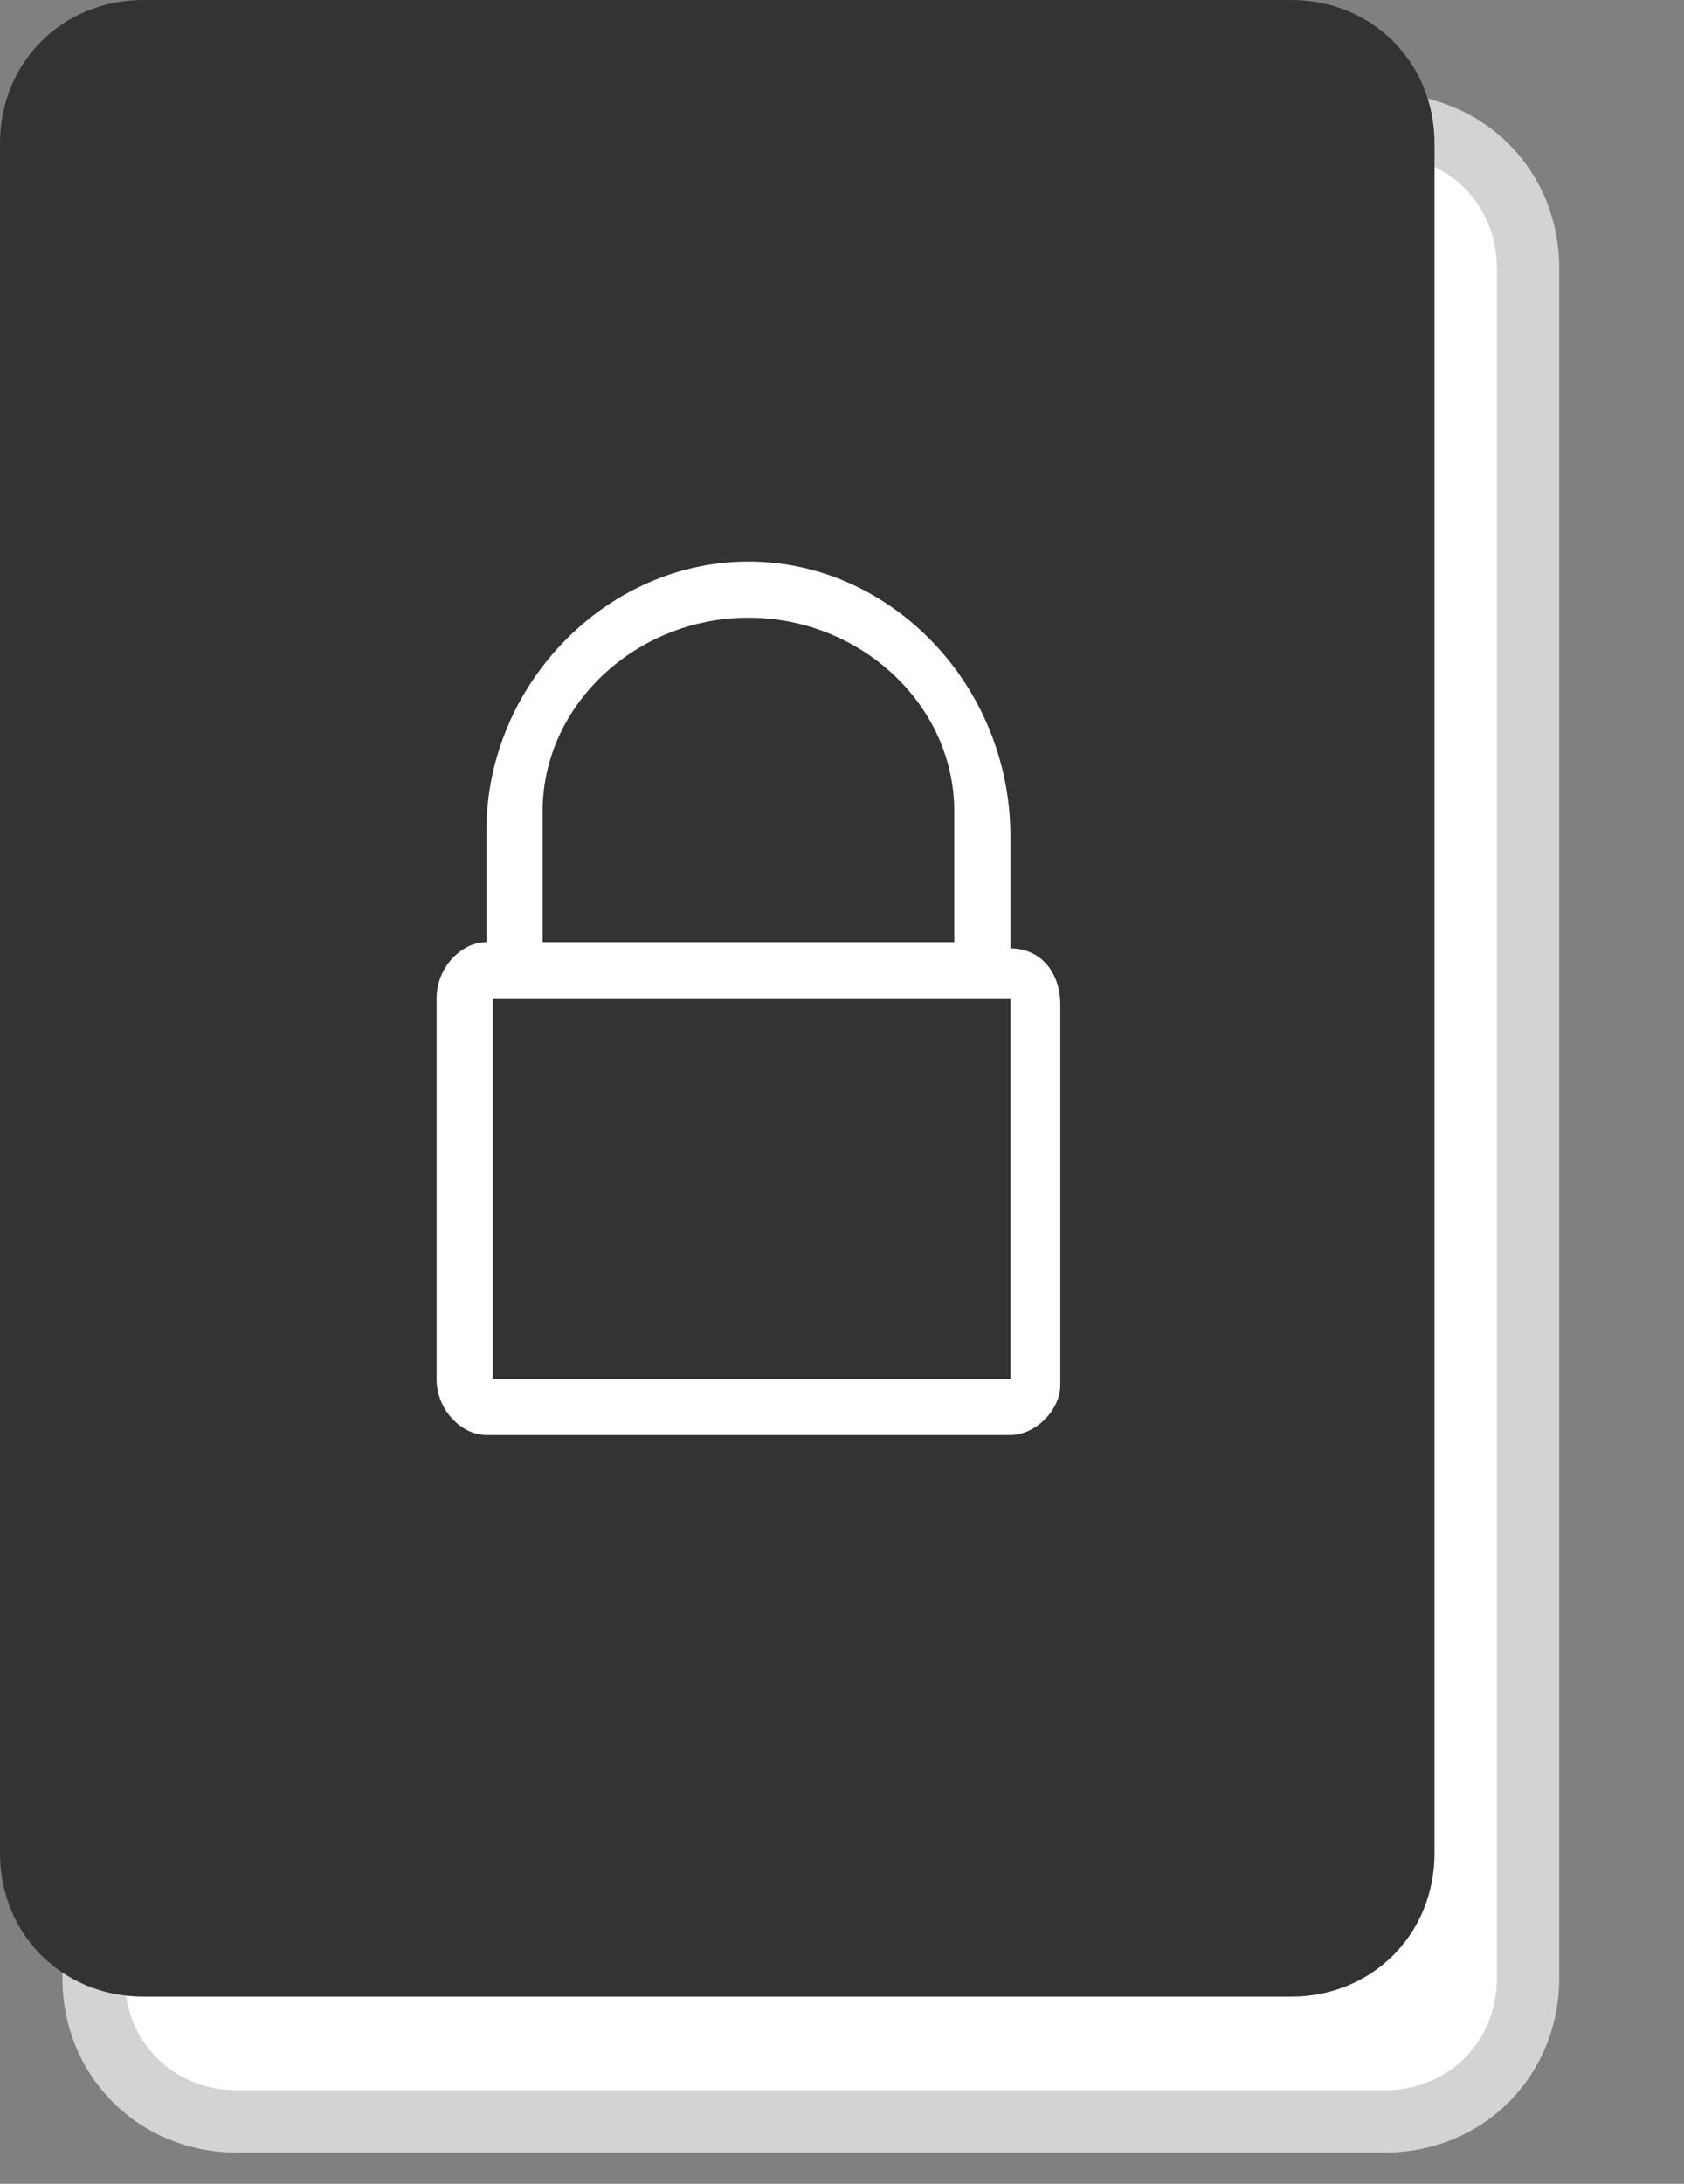 <?xml version="1.0" encoding="utf-8"?>
<!-- Generator: Adobe Illustrator 18.1.0, SVG Export Plug-In . SVG Version: 6.00 Build 0) -->
<!DOCTYPE svg PUBLIC "-//W3C//DTD SVG 1.1//EN" "http://www.w3.org/Graphics/SVG/1.1/DTD/svg11.dtd">
<svg version="1.1" id="Layer_1_copy" xmlns="http://www.w3.org/2000/svg" xmlns:xlink="http://www.w3.org/1999/xlink" x="0px"
  y="0px" viewBox="0 0 27 35" enable-background="new 0 0 27 35" xml:space="preserve">
<rect x="0" y="0" width="27" height="35" fill="#808080" stroke="none"/>
<g>
 <path fill="#FFFFFF" stroke="#D3D3D3" stroke-miterlimit="10" d="M22.2,34H3.8c-1.3,0-2.3-1-2.3-2.3V4.3C1.5,3,2.5,2,3.8,2h18.4
  c1.3,0,2.3,1,2.3,2.3v27.4C24.5,33,23.5,34,22.2,34z"/>
 <path fill="#333333" d="M20.7,32H2.3C1,32,0,31,0,29.7L0,2.3C0,1,1,0,2.3,0l18.4,0C22,0,23,1,23,2.3v27.4C23,31,22,32,20.7,32z"/>
 <path fill-rule="evenodd" clip-rule="evenodd" fill="#FFFFFF" d="M16.2,23H7.8C7.4,23,7,22.6,7,22.1V16c0-0.5,0.4-0.9,0.8-0.9v-1.8
  C7.8,11,9.7,9,12,9c2.3,0,4.2,2,4.2,4.4v1.8c0.5,0,0.8,0.4,0.8,0.9v6.1C17,22.6,16.6,23,16.2,23z M15.3,13c0-1.7-1.5-3.1-3.3-3.1
  c-1.8,0-3.3,1.4-3.3,3.1v2.1h6.6V13z M16.2,16H7.9v6.1h8.3V16z"/>
</g>
</svg>
